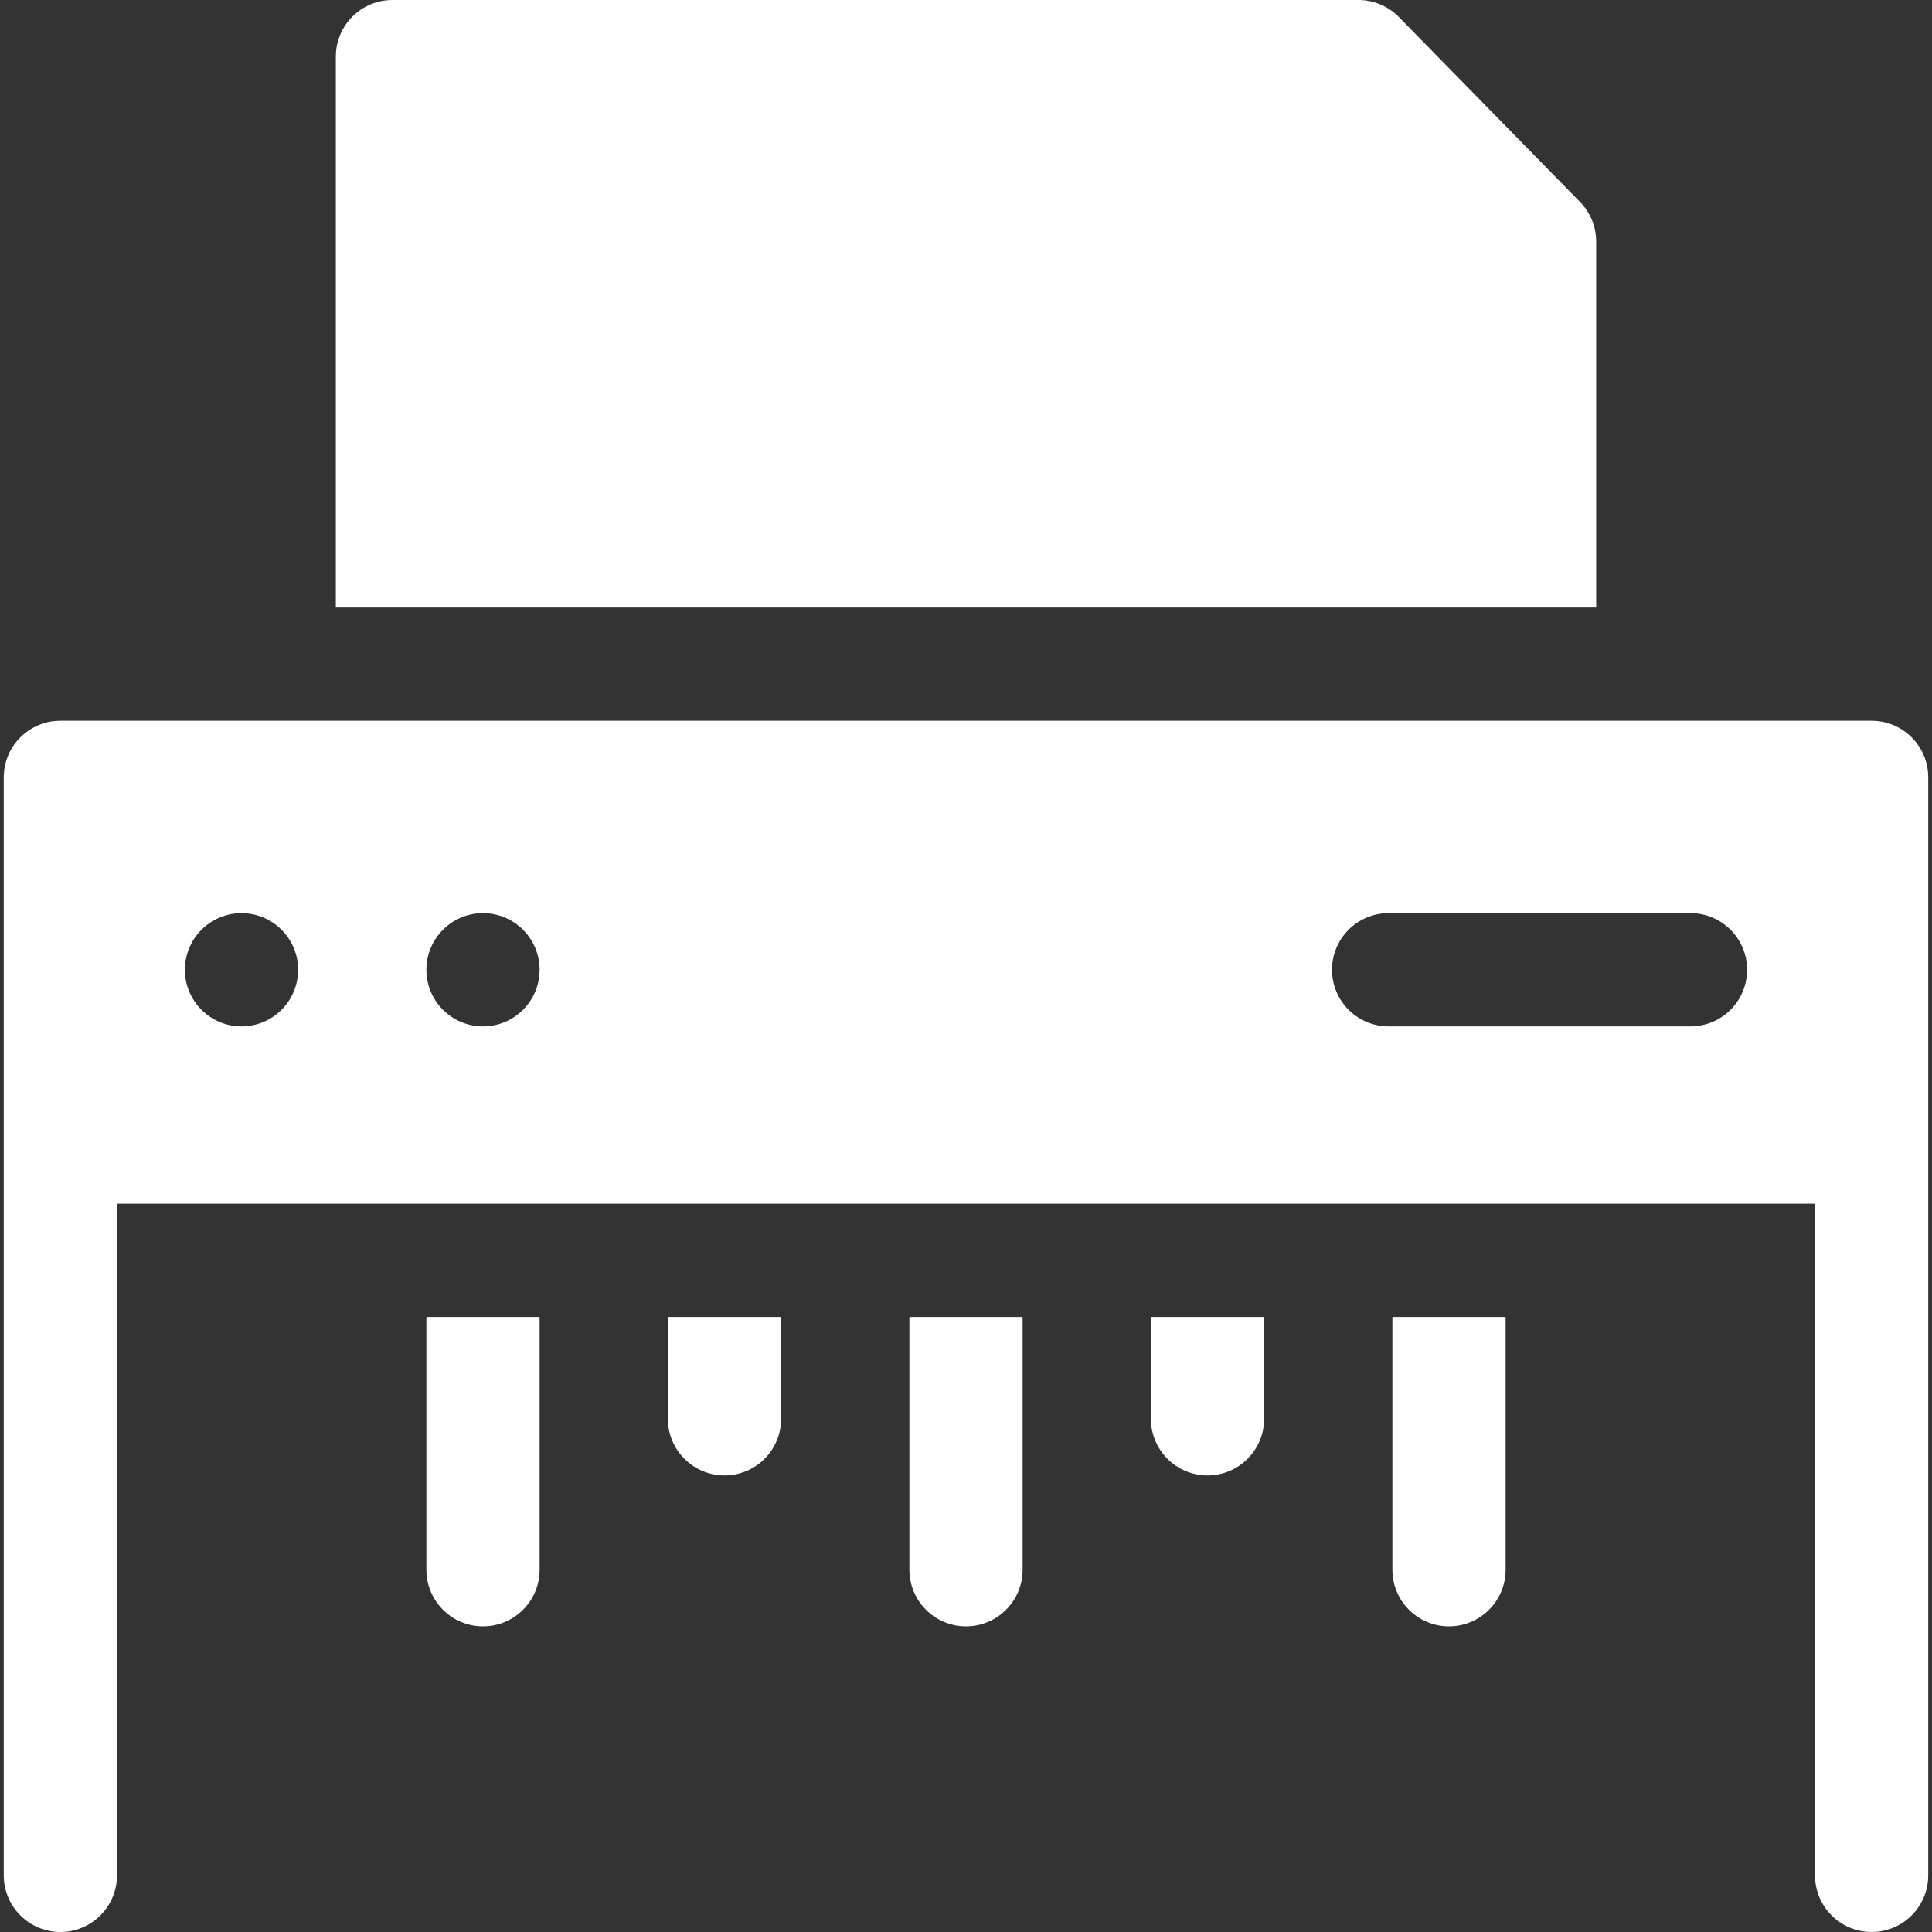 <svg width="40" height="40" viewBox="0 0 40 40" fill="none" xmlns="http://www.w3.org/2000/svg">
<rect x="0" y="0" width="40" height="40" fill="#333333" stroke="none"/>
<g clip-path="url(#clip0_1361_151)">
<path d="M33.047 5C33.047 4.693 32.927 4.399 32.712 4.18L28.962 0.352C28.853 0.24 28.723 0.152 28.579 0.092C28.435 0.031 28.281 3.56577e-06 28.125 0L8.125 0C7.478 0 6.953 0.525 6.953 1.172V12.578H33.047V5ZM8.828 32.5C8.828 33.147 9.353 33.672 10 33.672C10.647 33.672 11.172 33.147 11.172 32.5V27.266H8.828V32.5ZM13.828 29.375C13.828 30.022 14.353 30.547 15 30.547C15.647 30.547 16.172 30.022 16.172 29.375V27.266H13.828V29.375ZM23.828 29.375C23.828 30.022 24.353 30.547 25 30.547C25.647 30.547 26.172 30.022 26.172 29.375V27.266H23.828V29.375ZM18.828 32.5C18.828 33.147 19.353 33.672 20 33.672C20.647 33.672 21.172 33.147 21.172 32.5V27.266H18.828V32.5ZM28.828 32.5C28.828 33.147 29.353 33.672 30 33.672C30.647 33.672 31.172 33.147 31.172 32.5V27.266H28.828V32.5Z" fill="white"/>
<path d="M38.75 14.922H1.25C0.603 14.922 0.078 15.447 0.078 16.094V38.828C0.078 39.475 0.603 40 1.25 40C1.897 40 2.422 39.475 2.422 38.828V24.922H37.578V38.828C37.578 39.475 38.103 40 38.75 40C39.397 40 39.922 39.475 39.922 38.828V16.094C39.922 15.447 39.397 14.922 38.75 14.922ZM5 21.25C4.353 21.25 3.828 20.725 3.828 20.078C3.828 19.431 4.353 18.906 5 18.906C5.647 18.906 6.172 19.431 6.172 20.078C6.172 20.725 5.647 21.25 5 21.25ZM10 21.25C9.353 21.25 8.828 20.725 8.828 20.078C8.828 19.431 9.353 18.906 10 18.906C10.647 18.906 11.172 19.431 11.172 20.078C11.172 20.725 10.647 21.25 10 21.25ZM35 21.25H28.75C28.103 21.25 27.578 20.725 27.578 20.078C27.578 19.431 28.103 18.906 28.75 18.906H35C35.647 18.906 36.172 19.431 36.172 20.078C36.172 20.725 35.647 21.25 35 21.25Z" fill="white"/>
</g>
<defs>
<clipPath id="clip0_1361_151">
<rect width="40" height="40" fill="white"/>
</clipPath>
</defs>
</svg>
